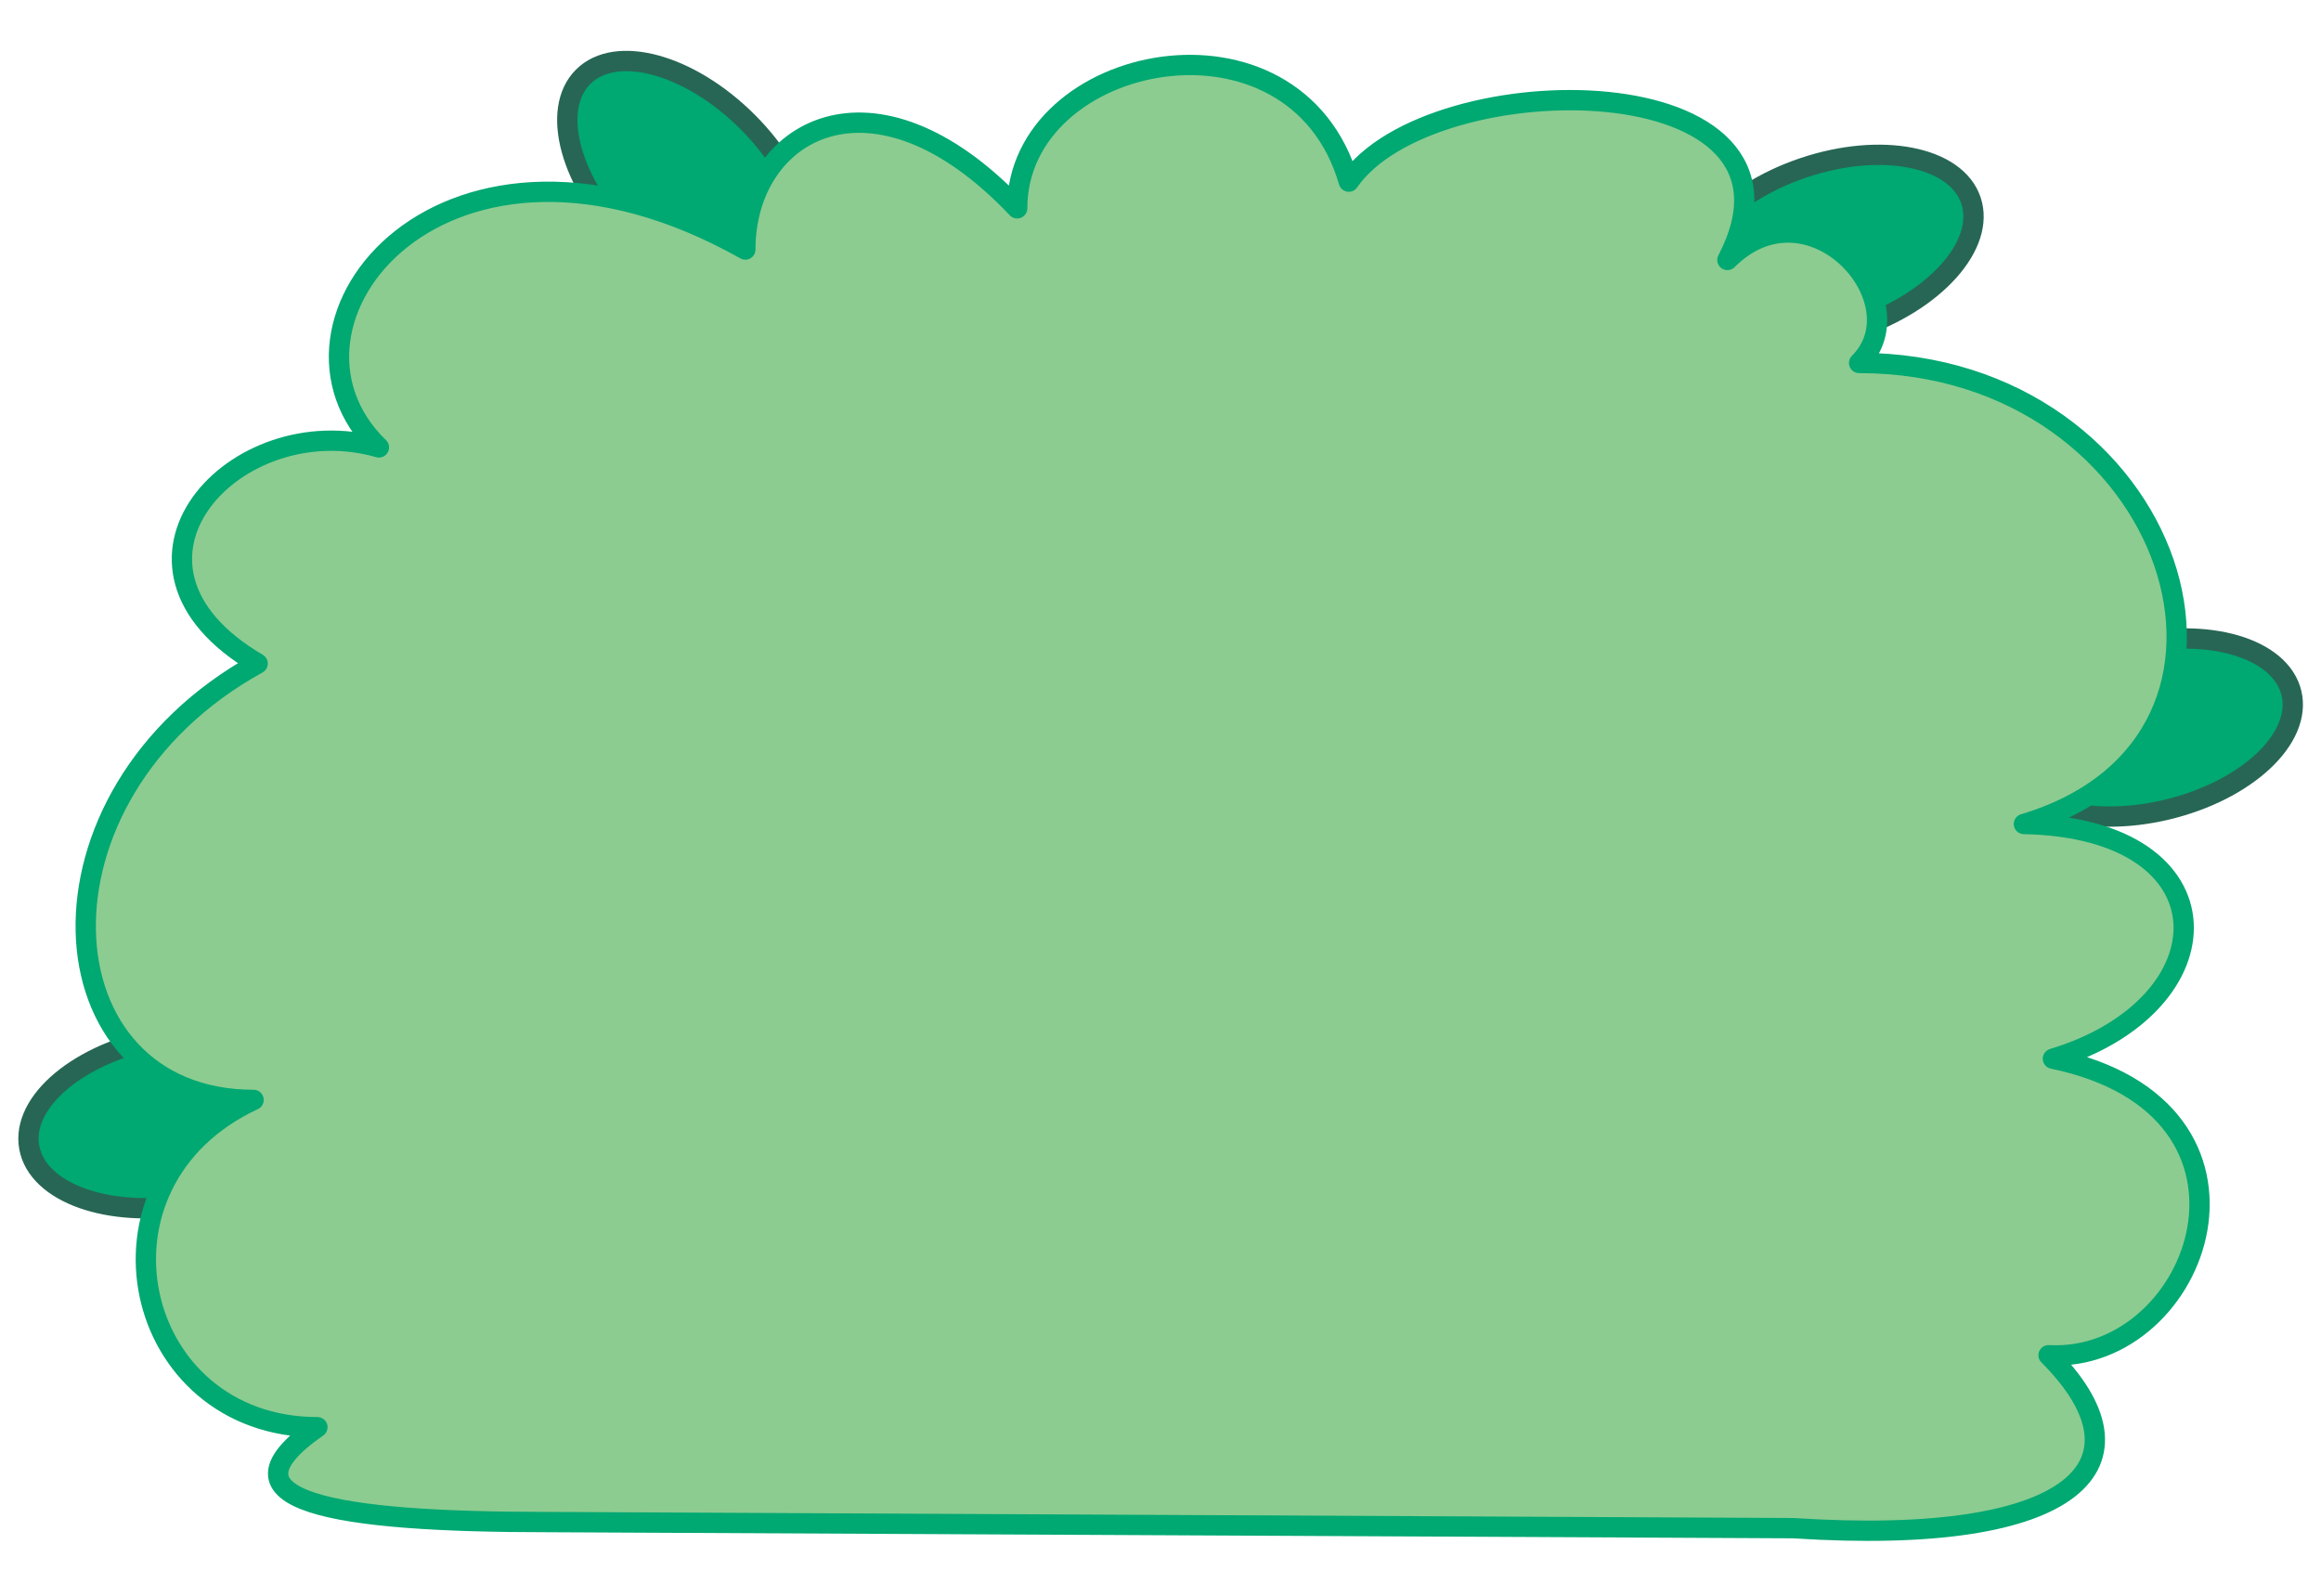 <svg xmlns="http://www.w3.org/2000/svg" width="800" height="550" viewBox="0 0 800 550"><ellipse cx="60.4" cy="386.4" fill="#00a872" stroke="#276654" stroke-linecap="round" stroke-linejoin="round" stroke-width="7" rx="51.1" ry="29.1" transform="rotate(-10.2 60.37 386.561)"/><ellipse cx="237.1" cy="62.6" fill="#00a872" stroke="#276654" stroke-linecap="round" stroke-linejoin="round" stroke-width="7" rx="29.1" ry="51.1" transform="rotate(-45 237.122 62.58)"/><ellipse cx="630.9" cy="85.5" fill="#00a872" stroke="#276654" stroke-linecap="round" stroke-linejoin="round" stroke-width="7" rx="51.1" ry="29.1" transform="rotate(-18.6 630.612 85.396)"/><ellipse cx="740.2" cy="250.1" fill="#00a872" stroke="#276654" stroke-linecap="round" stroke-linejoin="round" stroke-width="7" rx="51.1" ry="29.1" transform="rotate(-13.4 742.927 250.814)"/><path fill="#8ccc90" stroke="#00a872" stroke-linecap="round" stroke-linejoin="round" stroke-width="7" d="M618.1 526.7c98.7 6.4 124.9-22.7 88-59.6 52.5 2.8 83.8-85.2 1.5-102.2 61-18.4 62.4-79.5-10-80.9 95.1-28.4 52.5-158.9-56.8-158.9 21.3-21.3-17-63.9-45.4-35.5 35.5-68.1-102.2-68.1-130.5-27-18.5-63.9-114.3-44.7-114.3 9.2-49.7-52.5-93.7-26.9-93.7 14.2-103.6-58.2-170.3 25.6-126.3 68.2-49.6-14.2-100 40.4-41.8 74.5-82.3 45.4-75.2 150.4-1.4 150.4-61.1 28.4-41.9 112.8 22 112.8-36.9 25.6 5.6 32.7 79.4 32.7z"/></svg>